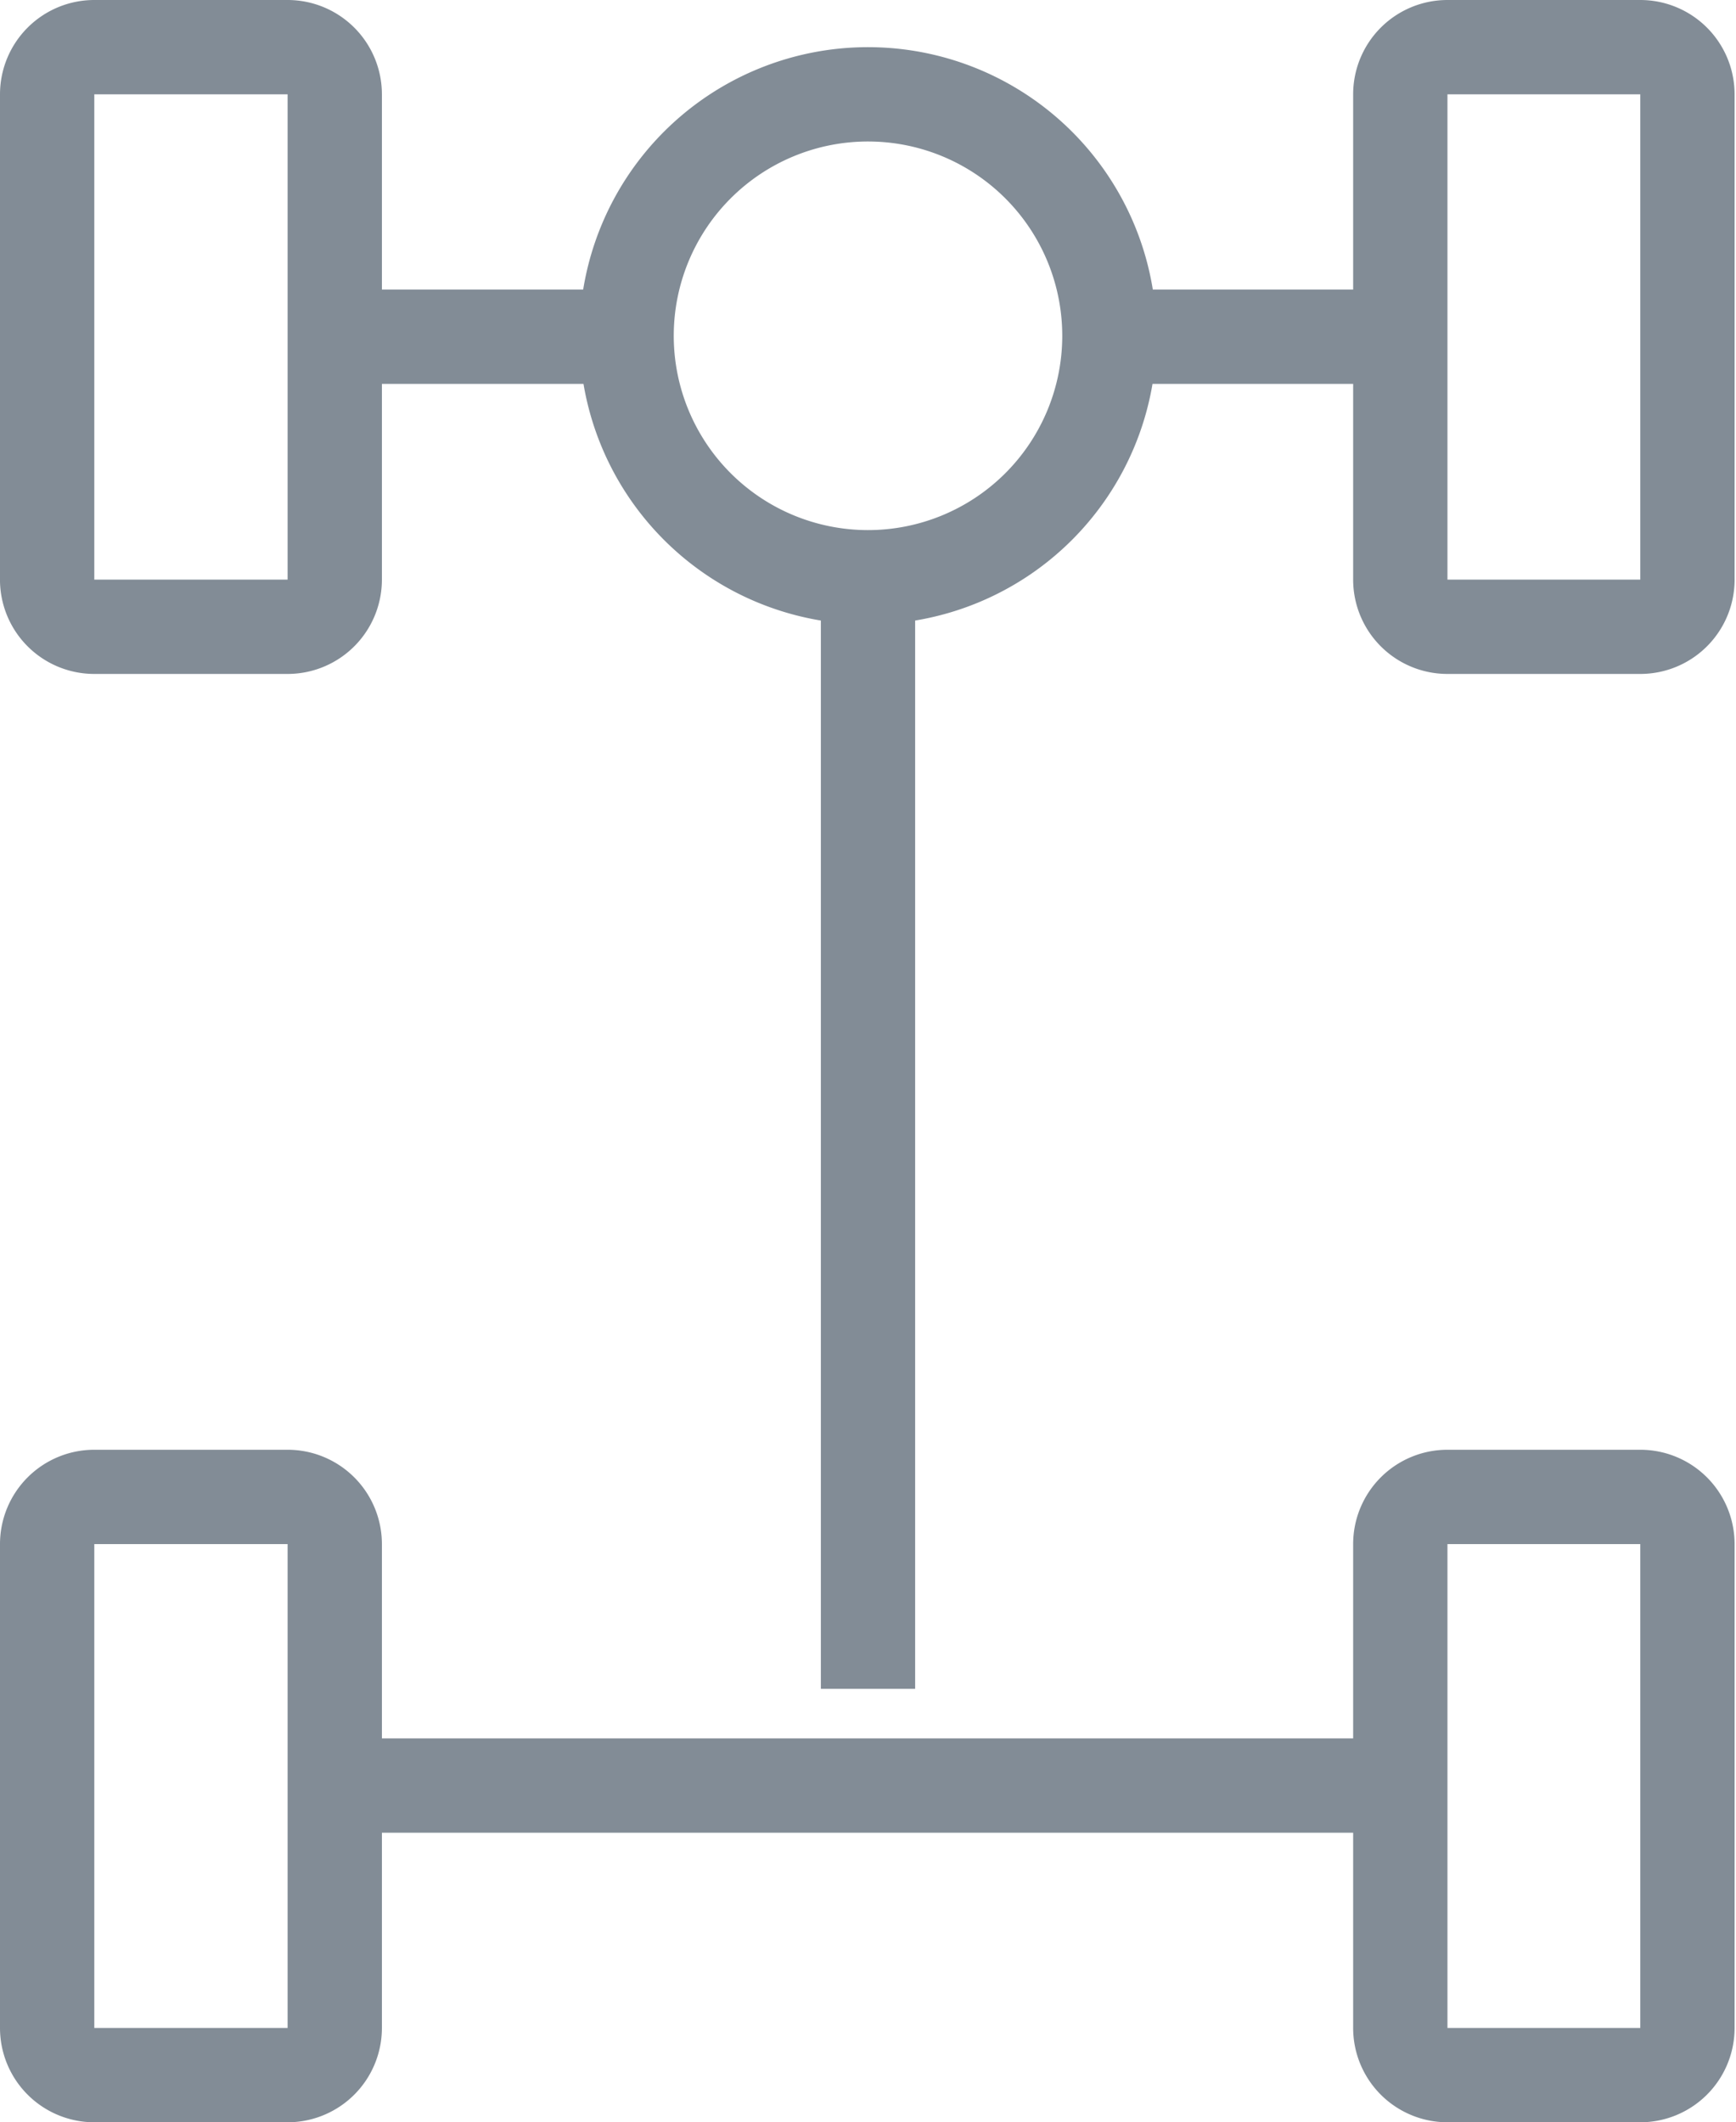 <svg xmlns="http://www.w3.org/2000/svg" xmlns:xlink="http://www.w3.org/1999/xlink" viewBox="0 0 36.82 45"><defs><style>.cls-1,.cls-3{fill:none;}.cls-2{clip-path:url(#clip-path);}.cls-3{stroke:#828c96;stroke-miterlimit:10;stroke-width:2px;}</style><clipPath id="clip-path" transform="translate(0)"><rect class="cls-1" width="36.82" height="45"/></clipPath></defs><title>05Asset 1</title><g id="Layer_2" data-name="Layer 2"><g id="Layer_1-2" data-name="Layer 1"><g class="cls-2"><path class="cls-3" d="M18.41,12.26V35.81M2,44h4.1a1,1,0,0,0,1-1V32.74a1,1,0,0,0-1-1H2a1,1,0,0,0-1,1V43A1,1,0,0,0,2,44Zm5.12-6.14H29.67M34.79,44H30.7a1,1,0,0,1-1-1V32.74a1,1,0,0,1,1-1h4.09a1,1,0,0,1,1,1V43A1,1,0,0,1,34.79,44ZM2,13.29h4.1a1,1,0,0,0,1-1V2a1,1,0,0,0-1-1H2A1,1,0,0,0,1,2V12.26A1,1,0,0,0,2,13.29ZM7.14,7.14h6.15m21.5,6.15H30.7a1,1,0,0,1-1-1V2a1,1,0,0,1,1-1h4.09a1,1,0,0,1,1,1V12.26A1,1,0,0,1,34.79,13.29ZM29.67,7.14H23.53m0,0A5.12,5.12,0,1,1,18.41,2,5.12,5.12,0,0,1,23.53,7.14Z" transform="translate(0)"/></g></g></g></svg>